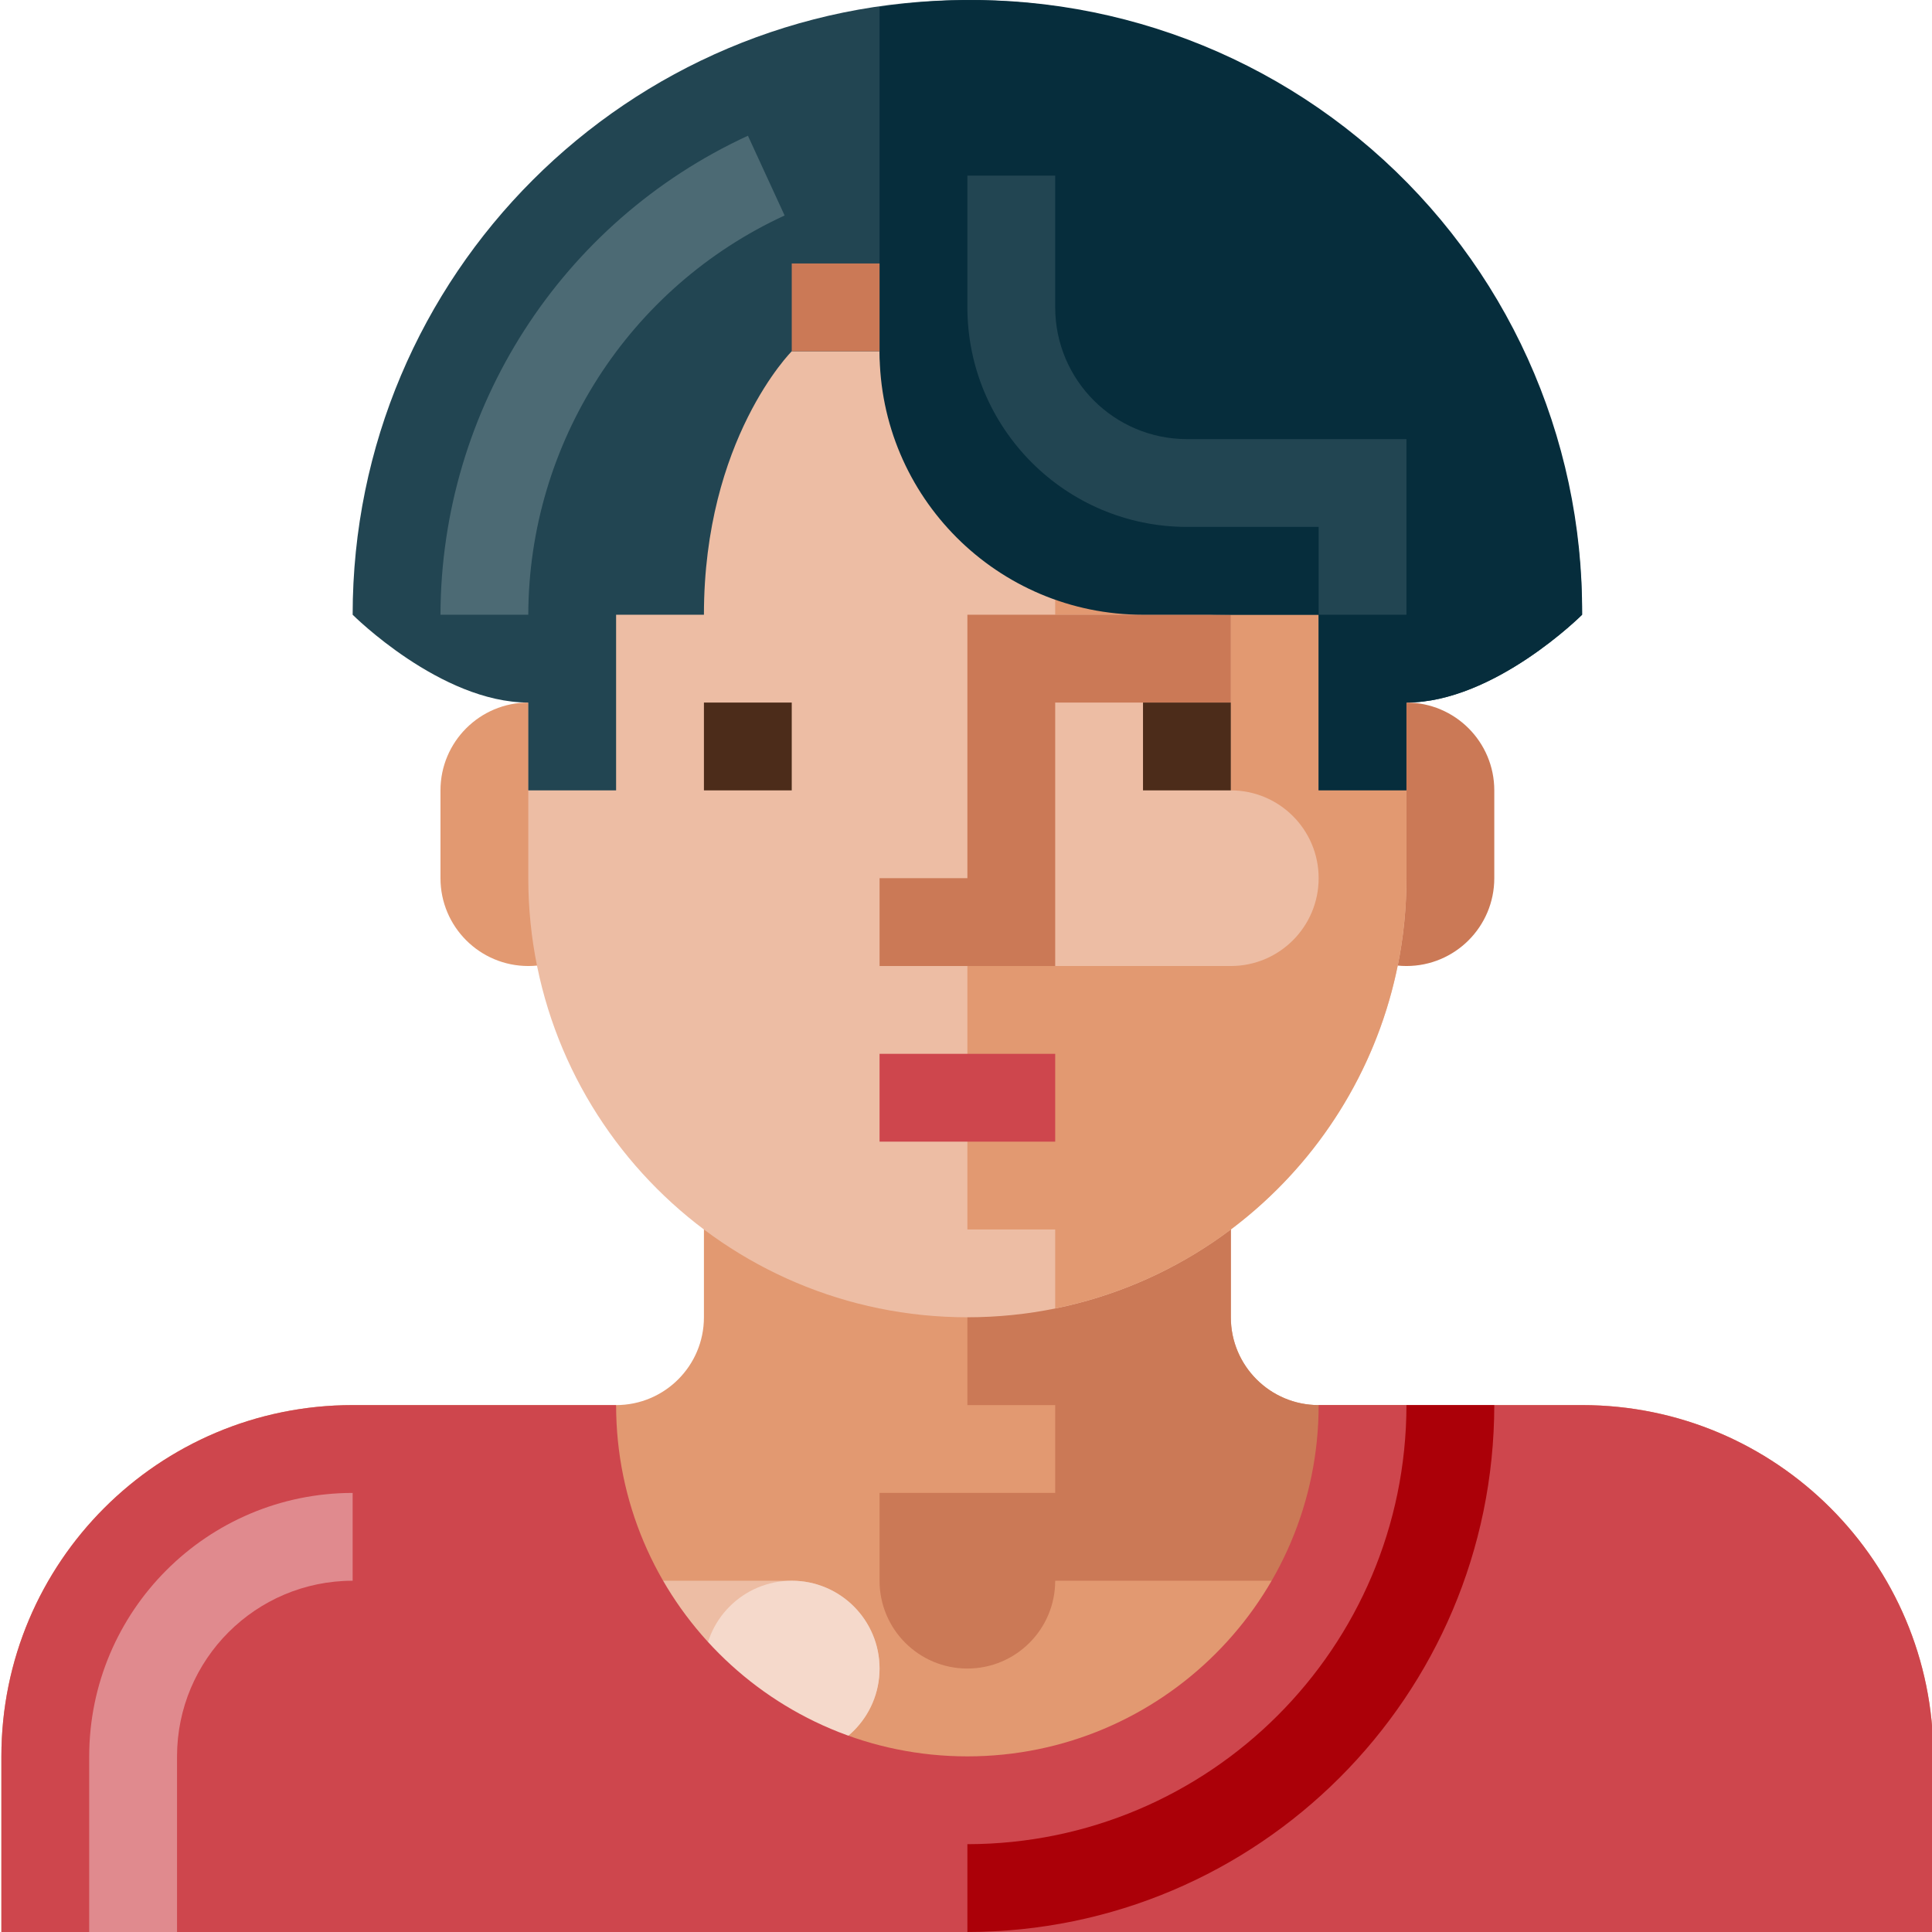 <svg height="469pt" viewBox="0 0 469 469.337" width="469pt" xmlns="http://www.w3.org/2000/svg"><path d="m341.5 170.672c11.785 0 21.336 9.551 21.336 21.332v21.332c0 11.785-9.551 21.336-21.336 21.336-11.781 0-21.332-9.551-21.332-21.336v-21.332c0-11.781 9.551-21.332 21.332-21.332zm0 0" fill="#cb7956"/><path d="m128.168 170.672c11.781 0 21.332 9.551 21.332 21.332v21.332c0 11.785-9.551 21.336-21.332 21.336s-21.332-9.551-21.332-21.336v-21.332c0-11.781 9.551-21.332 21.332-21.332zm0 0" fill="#e29971"/><path d="m170.836 256.004v64c0 11.781-9.551 21.332-21.336 21.332h-64c-47.125 0-85.332 38.207-85.332 85.336v42.664h469.332v-42.664c0-47.129-38.203-85.336-85.332-85.336h-64c-11.781 0-21.332-9.551-21.332-21.332v-64zm0 0" fill="#e29971"/><path d="m149.5 384.004h42.668c11.781 0 21.332 9.551 21.332 21.332 0 11.785-9.551 21.336-21.332 21.336h-42.668c-11.781 0-21.332-9.551-21.332-21.336 0-11.781 9.551-21.332 21.332-21.332zm0 0" fill="#edbda4"/><path d="m213.5 405.336c0 11.785-9.551 21.336-21.332 21.336s-21.332-9.551-21.332-21.336c0-11.781 9.551-21.332 21.332-21.332s21.332 9.551 21.332 21.332zm0 0" fill="#f5d9cb"/><path d="m320.168 341.336c-11.781 0-21.332-9.551-21.332-21.332v-64h-64v85.332h21.332v21.336h-42.668v21.332c0 11.781 9.555 21.332 21.336 21.332s21.332-9.551 21.332-21.332h85.332v-42.668zm0 0" fill="#cb7956"/><path d="m234.836 21.336c58.91 0 106.664 47.758 106.664 106.668v85.332c0 58.91-47.754 106.668-106.664 106.668-58.91 0-106.668-47.758-106.668-106.668v-85.332c0-58.91 47.758-106.668 106.668-106.668zm0 0" fill="#edbda4"/><path d="m298.836 43.152v84.852h-42.668v21.332h42.668v42.668c11.781 0 21.332 9.551 21.332 21.332 0 11.785-9.551 21.336-21.332 21.336h-64v64h21.332v19.184c49.66-10.148 85.328-53.832 85.332-104.52v-85.332c0-34.785-16.898-65.379-42.664-84.852zm0 0" fill="#e29971"/><path d="m213.504 213.336v21.336h42.664v-64h42.668v-21.336h-64v64zm0 0" fill="#cb7956"/><path d="m277.5 170.672h21.336v21.332h-21.336zm0 0" fill="#4c2c1a"/><path d="m170.836 170.672h21.332v21.332h-21.332zm0 0" fill="#4c2c1a"/><path d="m213.5 256.004h42.668v21.332h-42.668zm0 0" fill="#ce464d"/><path d="m384.168 341.336h-64c0 47.129-38.203 85.336-85.332 85.336-47.129 0-85.336-38.207-85.336-85.336h-64c-47.125 0-85.332 38.207-85.332 85.336v42.664h469.332v-42.664c.004-47.129-38.203-85.336-85.332-85.336zm0 0" fill="#ce464d"/><path d="m42.836 469.336h-21.336v-42.664c.039-35.332 28.672-63.965 64-64v21.332c-23.551.023-42.641 19.113-42.664 42.668zm0 0" fill="#e08a8e"/><path d="m234.836 469.336v-21.332c58.883-.07 106.598-47.785 106.664-106.668h21.336c-.078 70.66-57.34 127.926-128 128zm0 0" fill="#ab0008"/><path d="m192.168 85.336s-21.332 21.336-21.332 64h-21.336v42.668h-21.332v-21.332c-21.332 0-42.668-21.336-42.668-21.336 0-82.473 66.859-149.332 149.336-149.332 82.473 0 149.332 66.859 149.332 149.332 0 0-21.332 21.336-42.668 21.336l-21.332 21.332v-42.668h-21.332c-85.336 0-85.336-64-85.336-64zm0 0" fill="#224552"/><path d="m341.5 170.672c21.336 0 42.668-21.336 42.668-21.336.309-43.418-18.426-84.793-51.266-113.199s-76.477-40.992-119.402-34.438v83.637c0 35.348 28.656 64 64 64h42.668v42.668h21.332zm0 0" fill="#062d3c"/><path d="m192.168 64.004h21.332v21.332h-21.332zm0 0" fill="#cb7956"/><path d="m128.168 149.336h-21.332c.121-50.02 29.262-95.418 74.688-116.363l8.914 19.375c-37.863 17.453-62.156 55.297-62.27 96.988zm0 0" fill="#4c6a74"/><path d="m341.5 149.336h-21.332v-21.332h-32c-29.441-.035-53.297-23.895-53.332-53.332v-32h21.332v32c.02 17.664 14.336 31.98 32 32h53.332zm0 0" fill="#224552"/></svg>